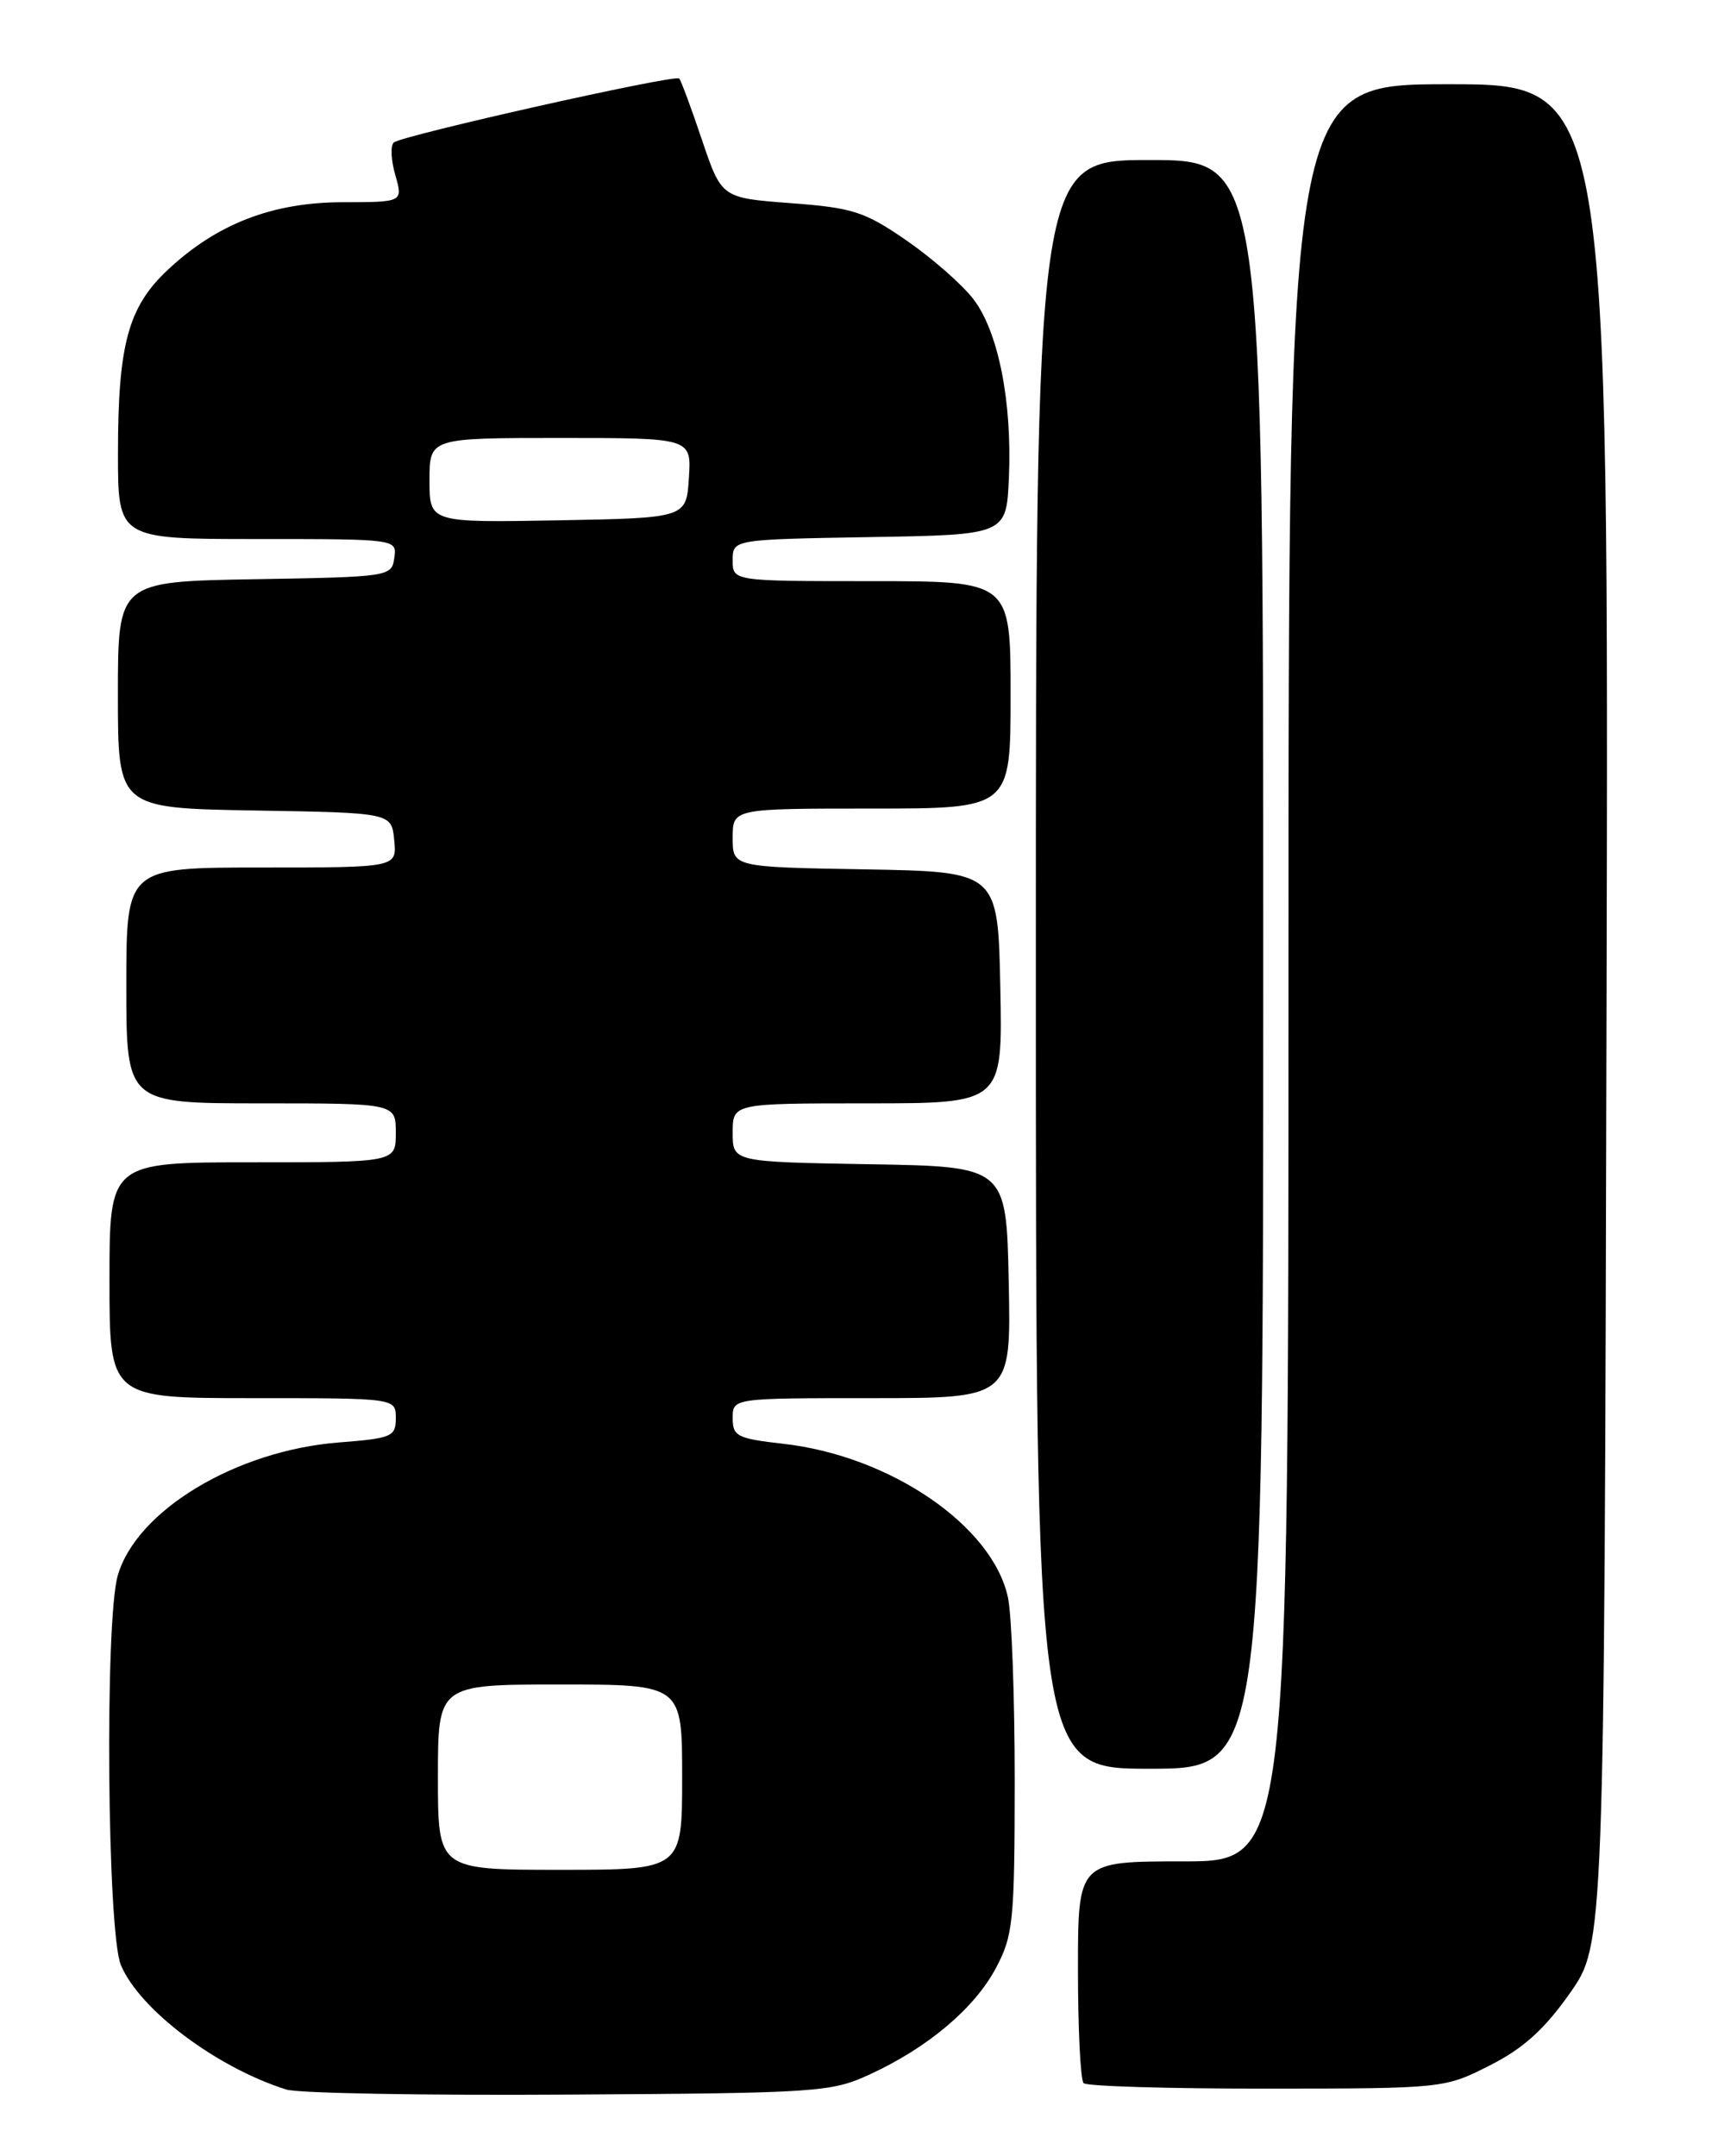<?xml version="1.0" encoding="UTF-8" standalone="no"?>
<!DOCTYPE svg PUBLIC "-//W3C//DTD SVG 1.1//EN" "http://www.w3.org/Graphics/SVG/1.1/DTD/svg11.dtd" >
<svg xmlns="http://www.w3.org/2000/svg" xmlns:xlink="http://www.w3.org/1999/xlink" version="1.1" viewBox="0 0 204 256">
 <g >
 <path fill="currentColor"
d=" M 103.33 246.27 C 110.20 243.10 115.73 238.43 118.27 233.64 C 120.30 229.82 120.48 228.11 120.49 211.50 C 120.49 201.60 120.14 191.79 119.69 189.69 C 117.89 181.18 105.74 172.86 93.02 171.42 C 87.54 170.80 87.00 170.53 87.00 168.37 C 87.00 166.00 87.00 166.00 103.53 166.00 C 120.06 166.00 120.06 166.00 119.78 152.25 C 119.50 138.50 119.50 138.50 103.25 138.23 C 87.00 137.95 87.00 137.95 87.00 134.48 C 87.00 131.00 87.00 131.00 103.03 131.00 C 119.06 131.00 119.06 131.00 118.78 117.25 C 118.50 103.50 118.50 103.50 102.75 103.22 C 87.00 102.95 87.00 102.95 87.00 99.47 C 87.00 96.00 87.00 96.00 103.50 96.00 C 120.00 96.00 120.00 96.00 120.00 82.50 C 120.00 69.00 120.00 69.00 103.50 69.00 C 87.00 69.00 87.00 69.00 87.00 66.52 C 87.00 64.05 87.00 64.05 103.25 63.77 C 119.50 63.50 119.50 63.50 119.80 56.73 C 120.19 47.69 118.55 39.41 115.60 35.54 C 114.27 33.79 110.68 30.65 107.64 28.55 C 102.66 25.12 101.27 24.67 93.89 24.12 C 85.68 23.50 85.68 23.50 83.35 16.60 C 82.07 12.80 80.86 9.53 80.65 9.32 C 80.14 8.81 47.70 16.09 46.76 16.92 C 46.35 17.29 46.43 19.03 46.94 20.79 C 47.86 24.00 47.86 24.00 40.68 24.01 C 32.33 24.02 25.68 26.60 19.85 32.11 C 15.22 36.47 14.01 40.94 14.01 53.75 C 14.00 64.00 14.00 64.00 30.57 64.00 C 47.14 64.00 47.14 64.00 46.82 66.25 C 46.51 68.46 46.25 68.50 30.25 68.77 C 14.00 69.05 14.00 69.05 14.00 82.50 C 14.00 95.95 14.00 95.95 30.25 96.23 C 46.50 96.50 46.50 96.50 46.81 99.75 C 47.13 103.00 47.13 103.00 31.06 103.00 C 15.00 103.00 15.00 103.00 15.00 117.00 C 15.00 131.00 15.00 131.00 31.00 131.00 C 47.00 131.00 47.00 131.00 47.00 134.50 C 47.00 138.00 47.00 138.00 30.00 138.00 C 13.00 138.00 13.00 138.00 13.00 152.00 C 13.00 166.00 13.00 166.00 30.00 166.00 C 47.00 166.00 47.00 166.00 47.00 168.37 C 47.00 170.57 46.53 170.77 40.25 171.26 C 28.03 172.22 16.20 179.34 13.98 187.07 C 12.43 192.48 12.73 229.41 14.35 233.30 C 16.57 238.60 25.68 245.46 34.00 248.09 C 35.38 248.53 50.45 248.80 67.50 248.69 C 97.24 248.51 98.70 248.41 103.33 246.27 Z  M 176.89 245.23 C 180.87 243.22 183.37 240.97 186.39 236.68 C 190.50 230.86 190.50 230.86 190.76 120.43 C 191.03 10.00 191.03 10.00 172.01 10.00 C 153.00 10.00 153.00 10.00 153.00 115.50 C 153.00 221.00 153.00 221.00 140.50 221.00 C 128.00 221.00 128.00 221.00 128.00 233.83 C 128.00 240.89 128.30 246.97 128.67 247.33 C 129.03 247.70 138.82 247.99 150.42 247.98 C 171.39 247.97 171.53 247.95 176.89 245.23 Z  M 150.00 114.50 C 150.00 19.00 150.00 19.00 136.50 19.00 C 123.00 19.00 123.00 19.00 123.00 114.50 C 123.00 210.00 123.00 210.00 136.50 210.00 C 150.00 210.00 150.00 210.00 150.00 114.50 Z  M 52.00 211.00 C 52.00 200.00 52.00 200.00 66.50 200.00 C 81.00 200.00 81.00 200.00 81.00 211.00 C 81.00 222.00 81.00 222.00 66.50 222.00 C 52.00 222.00 52.00 222.00 52.00 211.00 Z  M 51.00 57.03 C 51.00 52.00 51.00 52.00 66.55 52.00 C 82.11 52.00 82.11 52.00 81.80 56.75 C 81.50 61.50 81.50 61.50 66.25 61.78 C 51.00 62.05 51.00 62.05 51.00 57.03 Z "/>
</g>
</svg>
